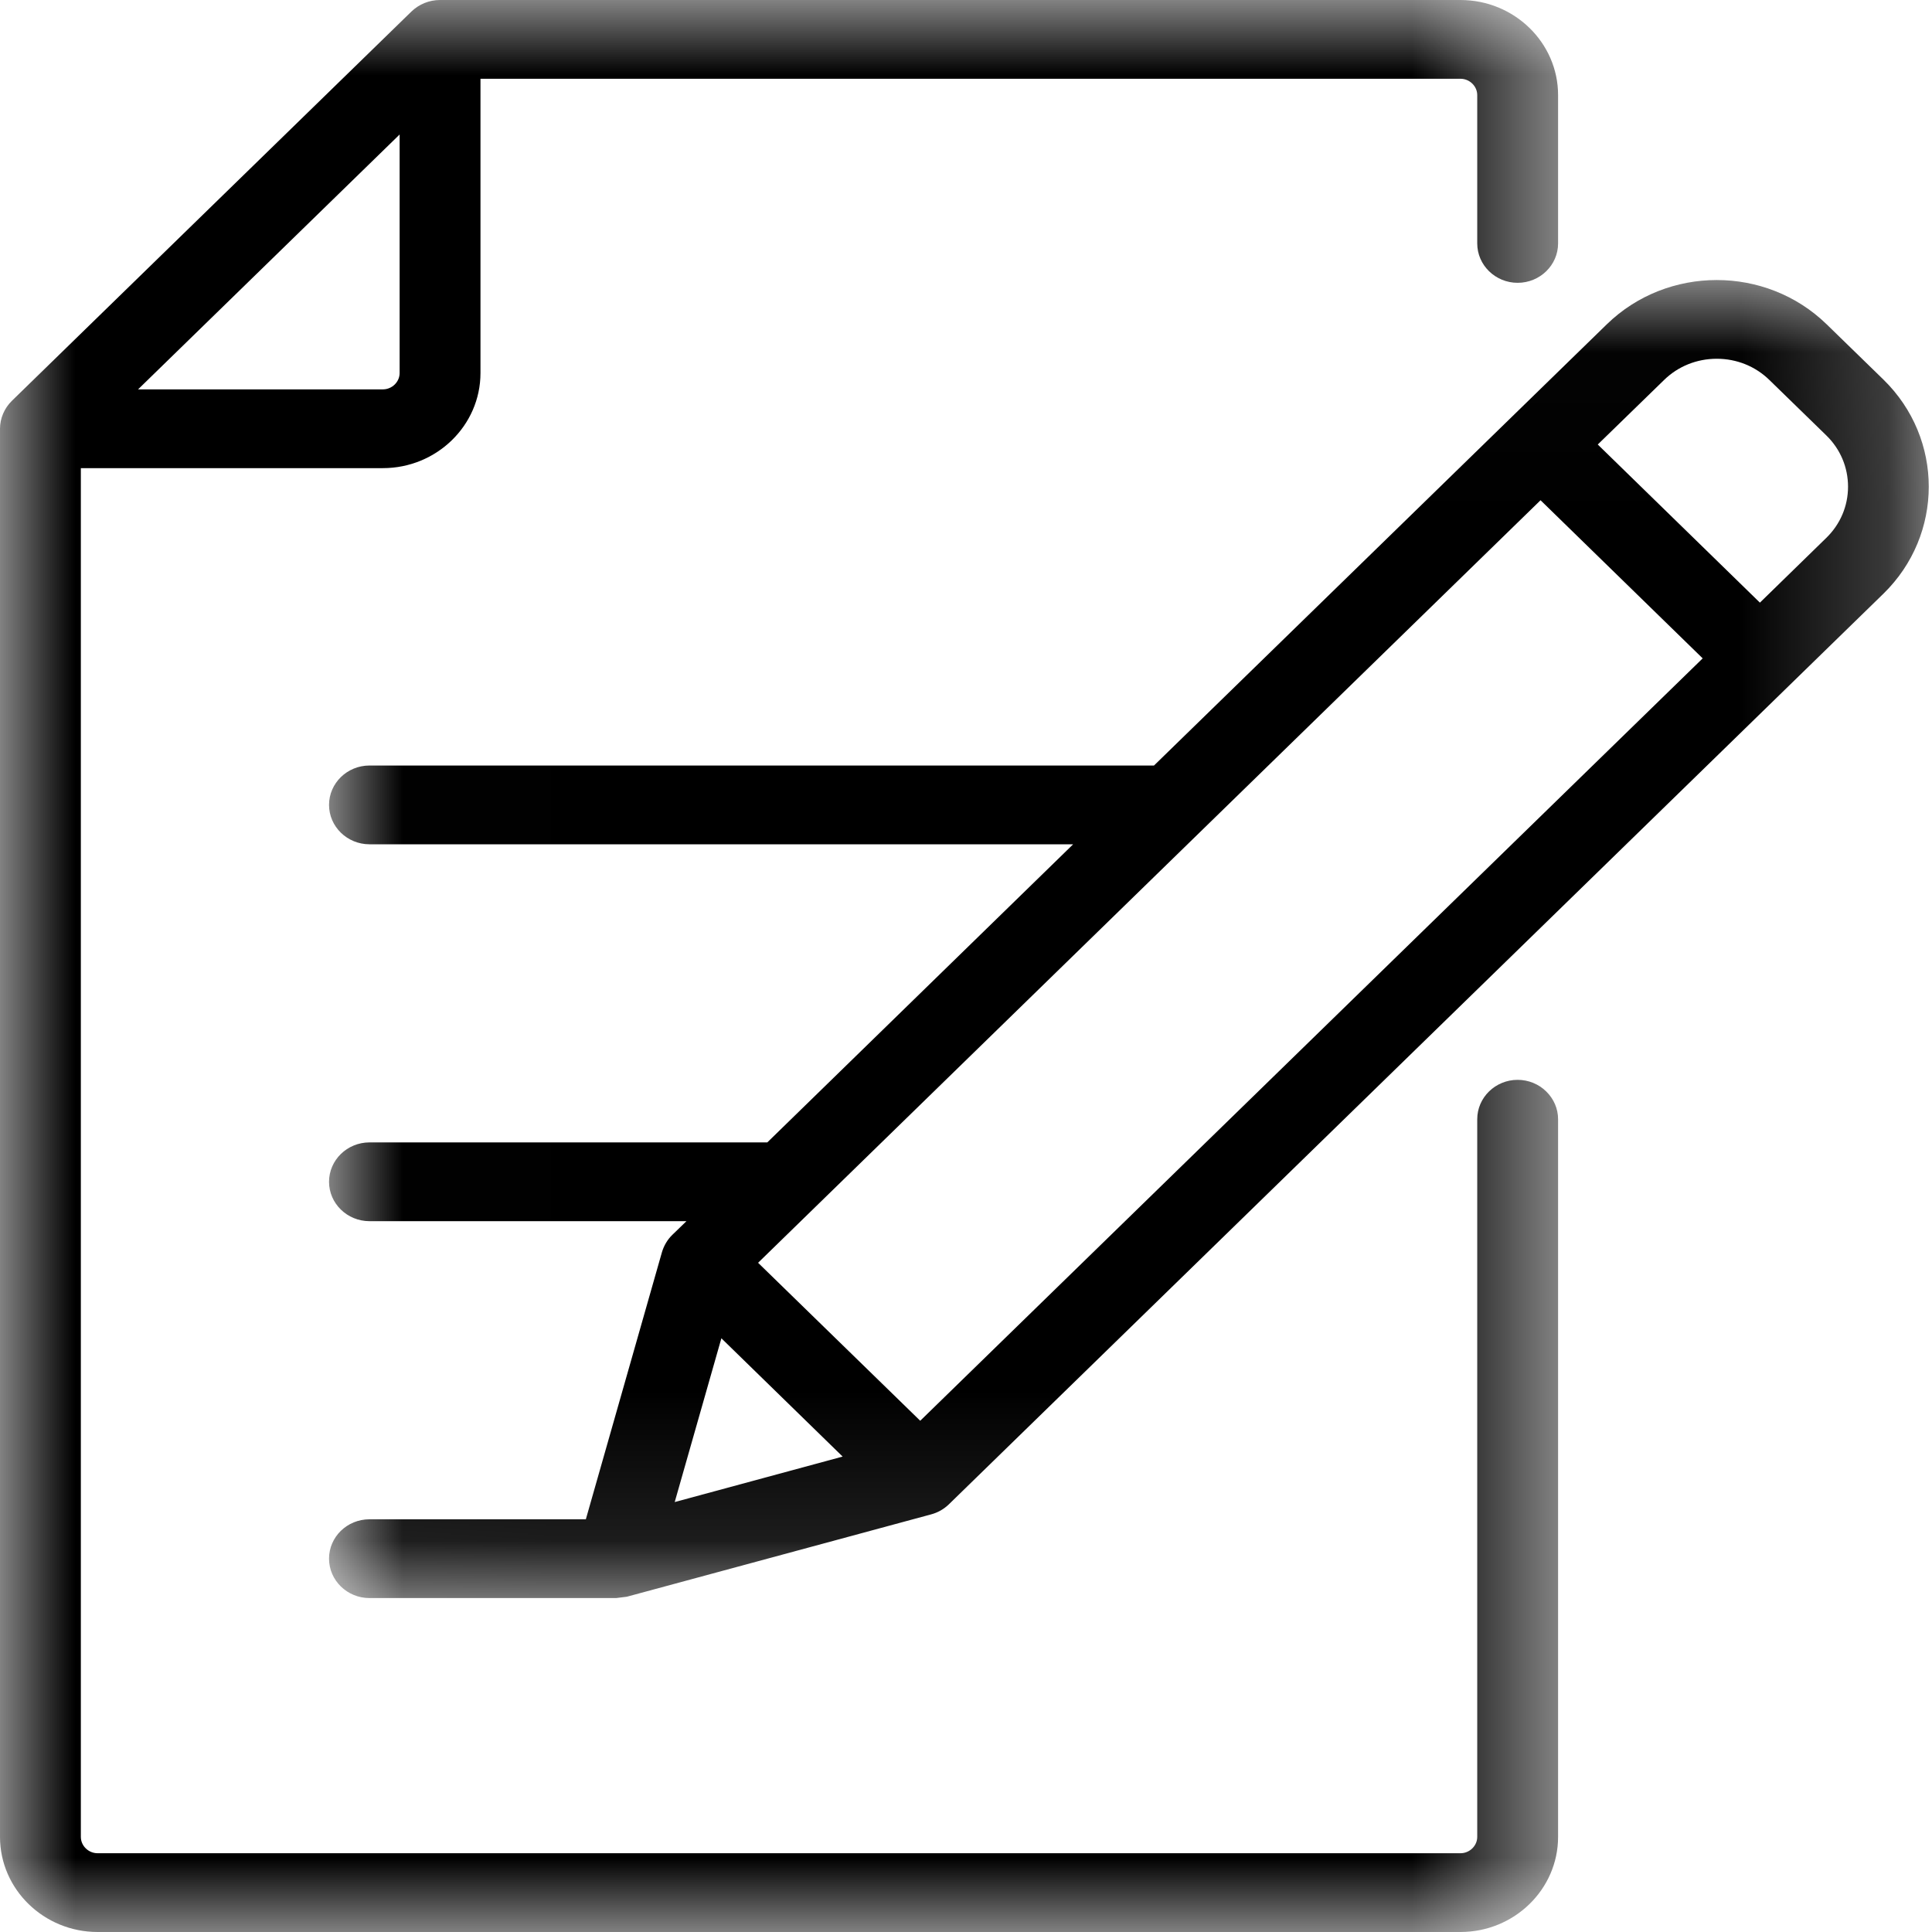 
<svg width="13px" height="13px" viewBox="0 0 13 13" version="1.1" xmlns="http://www.w3.org/2000/svg" xmlns:xlink="http://www.w3.org/1999/xlink">
    <defs>
        <polygon id="path-1" points="0 0 10.484 0 10.484 13 0 13"></polygon>
        <polygon id="path-3" points="0.008 0.016 10.773 0.016 10.773 8.885 0.008 8.885"></polygon>
    </defs>
    <g id="Page-1" stroke="none" stroke-width="1" fill="none" fill-rule="evenodd">
        <g id="Archive-1280x700" transform="translate(-993, -623)">
            <g id="Group-7" transform="translate(993, 623)">
                <g id="Group-3">
                    <mask id="mask-2" fill="white">
                        <use xlink:href="#path-1"></use>
                    </mask>
                    <g id="Clip-2"></g>
                    <path d="M2.576,2.62 L0.929,2.62 L2.689,0.905 L2.689,2.51 C2.689,2.57 2.638,2.62 2.576,2.62 Z M2.961,0 C2.888,0 2.82,0.028 2.768,0.078 L0.08,2.697 C0.029,2.747 -1.05050505e-05,2.815 -1.05050505e-05,2.885 L-1.05050505e-05,12.36 C1.57575758e-05,12.713 0.295,13 0.657,13 L9.827,13 C10.189,13 10.484,12.713 10.484,12.36 L10.484,7.531 C10.484,7.46 10.455,7.394 10.404,7.344 C10.353,7.294 10.284,7.266 10.212,7.266 C10.062,7.266 9.94,7.385 9.94,7.531 L9.94,12.36 C9.94,12.42 9.889,12.47 9.827,12.47 L0.657,12.47 C0.595,12.47 0.544,12.42 0.544,12.36 L0.544,3.15 L2.576,3.15 C2.938,3.15 3.233,2.863 3.233,2.51 L3.233,0.53 L9.827,0.53 C9.889,0.53 9.94,0.58 9.94,0.64 L9.94,1.638 C9.94,1.784 10.062,1.903 10.212,1.903 C10.362,1.903 10.484,1.784 10.484,1.638 L10.484,0.64 C10.484,0.287 10.189,0 9.827,0 L2.961,0 Z" id="Fill-1" fill="#000000" mask="url(#mask-2)"></path>
                </g>
                <g id="Group-6" transform="translate(2.206, 1.868)">
                    <mask id="mask-4" fill="white">
                        <use xlink:href="#path-3"></use>
                    </mask>
                    <g id="Clip-5"></g>
                    <path d="M9.636,2.187 L8.545,1.123 L8.991,0.689 C9.085,0.597 9.211,0.546 9.346,0.546 C9.48,0.546 9.606,0.597 9.7,0.689 L10.082,1.061 C10.177,1.153 10.229,1.276 10.229,1.407 C10.229,1.537 10.177,1.66 10.082,1.752 L9.636,2.187 Z M3.986,7.692 L2.895,6.629 L8.16,1.498 L9.251,2.562 L3.986,7.692 Z M2.334,8.239 L2.648,7.137 L3.464,7.933 L2.334,8.239 Z M0.28,8.355 C0.13,8.355 0.008,8.473 0.008,8.62 C0.008,8.766 0.13,8.885 0.28,8.885 L1.94,8.885 C1.963,8.882 2.004,8.877 2.012,8.876 C2.02,8.874 4.059,8.322 4.059,8.322 C4.104,8.31 4.145,8.287 4.179,8.254 L10.467,2.127 C10.874,1.73 10.874,1.083 10.467,0.686 L10.085,0.314 C9.677,-0.083 9.014,-0.083 8.606,0.314 L5.559,3.283 L0.28,3.283 C0.13,3.283 0.008,3.402 0.008,3.548 C0.008,3.694 0.13,3.813 0.28,3.813 L5.015,3.813 L2.957,5.819 L0.28,5.819 C0.13,5.819 0.008,5.938 0.008,6.084 C0.008,6.23 0.13,6.349 0.28,6.349 L2.413,6.349 L2.318,6.441 C2.285,6.473 2.261,6.514 2.248,6.558 L1.736,8.355 L0.28,8.355 Z" id="Fill-4" fill="#000000" mask="url(#mask-4)"></path>
                </g>
            </g>
        </g>
    </g>
</svg>